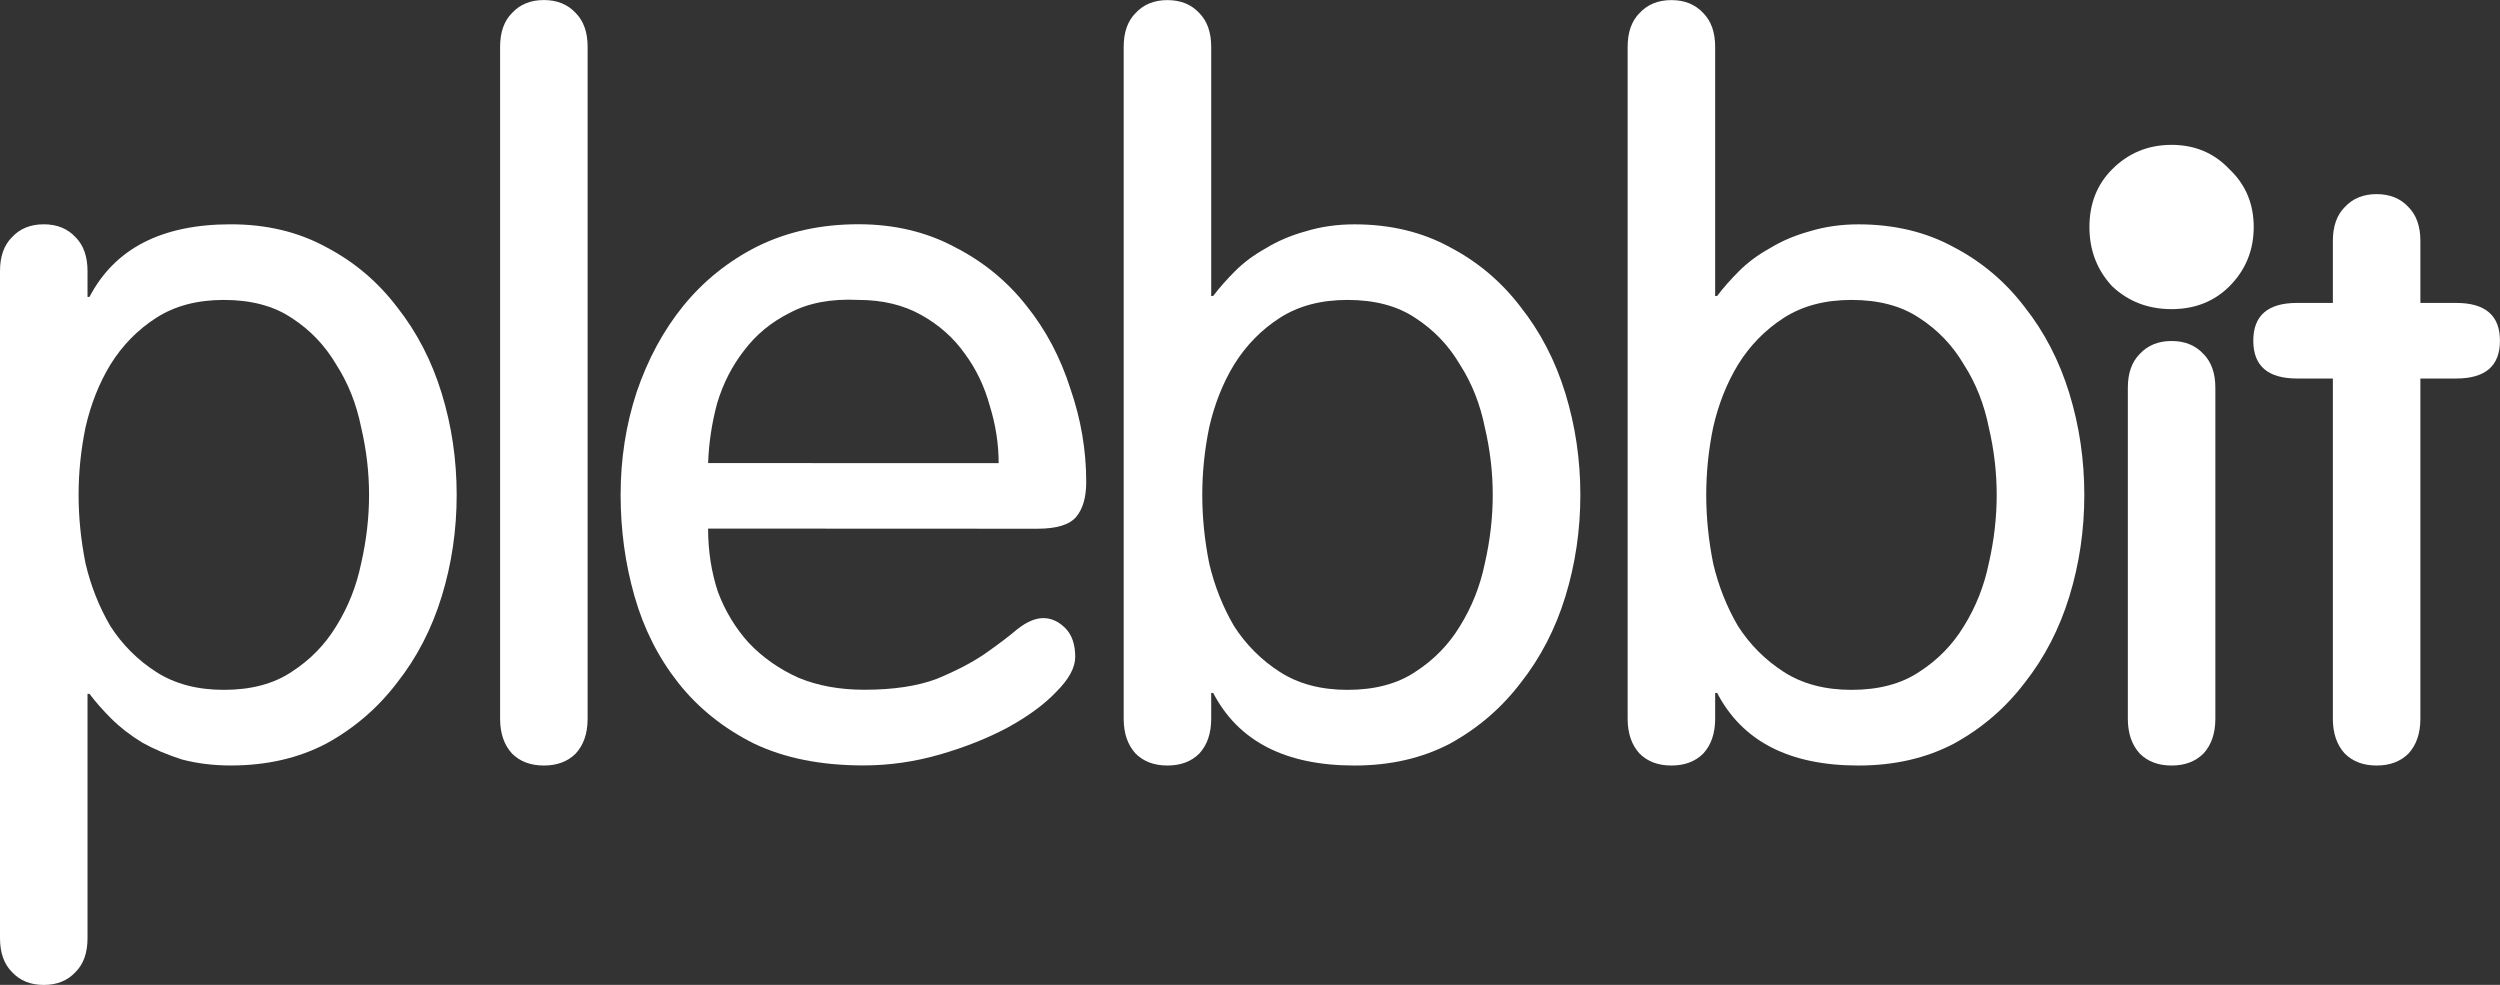 <svg
  xmlns="http://www.w3.org/2000/svg"
  version="1.1"
  viewBox="0 0 53.189 20.954"
>
  <rect x="0" y="0" width="53.189" height="20.954" fill="#333333" stroke="none"/>
  <g transform="translate(-72.674,-68.418)">
   <g fill="#ffffff" stroke-width="0.265">
    <path
      d="m 74.346,78.947 c 0,-0.48 0.049,-0.96 0.148,-1.439 0.113,-0.494 0.289,-0.938 0.529,-1.333 0.254,-0.409 0.579,-0.741 0.974,-0.995 0.395,-0.254 0.875,-0.381 1.439,-0.381 0.579,0 1.058,0.127 1.439,0.381 0.395,0.254 0.713,0.586 0.953,0.995 0.254,0.395 0.43,0.84 0.529,1.333 0.113,0.48 0.169,0.96 0.169,1.439 0,0.48 -0.056,0.967 -0.169,1.46 -0.099,0.48 -0.275,0.924 -0.529,1.333 -0.24,0.395 -0.557,0.72 -0.953,0.974 -0.381,0.254 -0.861,0.381 -1.439,0.381 -0.564,0 -1.044,-0.127 -1.439,-0.381 -0.395,-0.254 -0.72,-0.579 -0.974,-0.974 -0.24,-0.409 -0.416,-0.854 -0.529,-1.333 -0.099,-0.494 -0.148,-0.981 -0.148,-1.46 z m -1.672,9.431 c 0,0.31 0.085,0.55 0.254,0.72 0.169,0.183 0.395,0.275 0.677,0.275 0.282,0 0.508,-0.092 0.677,-0.275 0.169,-0.169 0.254,-0.409 0.254,-0.72 V 83.18 h 0.042 c 0.127,0.169 0.282,0.346 0.466,0.529 0.183,0.183 0.402,0.353 0.656,0.508 0.254,0.141 0.536,0.261 0.847,0.36 0.325,0.085 0.67,0.127 1.037,0.127 0.762,0 1.439,-0.155 2.032,-0.466 0.593,-0.325 1.094,-0.755 1.503,-1.291 0.423,-0.536 0.741,-1.15 0.953,-1.841 0.212,-0.691 0.318,-1.411 0.318,-2.159 0,-0.748 -0.106,-1.468 -0.318,-2.159 -0.212,-0.691 -0.529,-1.305 -0.953,-1.841 -0.409,-0.536 -0.91,-0.96 -1.503,-1.27 -0.593,-0.325 -1.27,-0.487 -2.032,-0.487 -1.468,0 -2.469,0.515 -3.006,1.545 h -0.042 v -0.55 c 0,-0.31 -0.085,-0.55 -0.254,-0.72 -0.169,-0.183 -0.395,-0.275 -0.677,-0.275 -0.282,0 -0.508,0.092 -0.677,0.275 -0.169,0.169 -0.254,0.409 -0.254,0.72 z"
    />
    <path
      d="m 85.176,69.414 c 0,-0.31 -0.085,-0.55 -0.254,-0.72 -0.169,-0.183 -0.395,-0.275 -0.677,-0.275 -0.282,0 -0.508,0.092 -0.677,0.275 -0.169,0.169 -0.254,0.409 -0.254,0.72 V 83.71 c 0,0.31 0.085,0.557 0.254,0.741 0.169,0.169 0.395,0.254 0.677,0.254 0.282,0 0.508,-0.085 0.677,-0.254 0.169,-0.183 0.254,-0.43 0.254,-0.741 z"
    />
    <path
      d="m 94.746,79.667 q 0.614,0 0.826,-0.254 0.212,-0.254 0.212,-0.741 0,-1.016 -0.339,-1.99 -0.318,-0.995 -0.931,-1.757 -0.614,-0.783 -1.524,-1.249 -0.91,-0.487 -2.053,-0.487 -1.185,0 -2.138,0.466 -0.931,0.466 -1.587,1.27 -0.635,0.783 -0.995,1.841 -0.339,1.037 -0.339,2.18 0,1.122 0.296,2.159 0.296,1.037 0.931,1.841 0.635,0.804 1.609,1.291 0.974,0.466 2.328,0.466 0.826,0 1.63,-0.233 0.804,-0.233 1.439,-0.572 0.656,-0.36 1.037,-0.762 0.402,-0.402 0.402,-0.741 0,-0.402 -0.212,-0.614 -0.212,-0.212 -0.466,-0.212 -0.254,0 -0.55,0.233 -0.275,0.233 -0.699,0.529 -0.402,0.275 -1.016,0.529 -0.614,0.233 -1.545,0.233 -0.783,0 -1.397,-0.254 -0.614,-0.275 -1.058,-0.741 -0.423,-0.466 -0.656,-1.079 -0.212,-0.635 -0.212,-1.355 z m -7.006,-1.397 q 0.021,-0.635 0.191,-1.27 0.191,-0.635 0.572,-1.122 0.381,-0.508 0.974,-0.804 0.593,-0.318 1.46,-0.275 0.762,0 1.333,0.318 0.572,0.318 0.931,0.826 0.36,0.487 0.529,1.101 0.191,0.614 0.191,1.228 z"
    />
    <path
      d="m 98.253,78.947 c 0,-0.48 0.049,-0.96 0.148,-1.439 0.113,-0.494 0.289,-0.938 0.529,-1.333 0.254,-0.409 0.579,-0.741 0.974,-0.995 0.395,-0.254 0.875,-0.381 1.439,-0.381 0.579,0 1.058,0.127 1.439,0.381 0.395,0.254 0.713,0.586 0.953,0.995 0.254,0.395 0.43,0.84 0.529,1.333 0.113,0.48 0.169,0.96 0.169,1.439 0,0.48 -0.056,0.967 -0.169,1.46 -0.099,0.48 -0.275,0.924 -0.529,1.333 -0.24,0.395 -0.557,0.72 -0.953,0.974 -0.381,0.254 -0.861,0.381 -1.439,0.381 -0.564,0 -1.044,-0.127 -1.439,-0.381 -0.395,-0.254 -0.72,-0.579 -0.974,-0.974 -0.24,-0.409 -0.416,-0.854 -0.529,-1.333 -0.099,-0.494 -0.148,-0.981 -0.148,-1.46 z m -1.672,4.763 c 0,0.31 0.085,0.557 0.254,0.741 0.169,0.169 0.395,0.254 0.677,0.254 0.282,0 0.508,-0.085 0.677,-0.254 0.169,-0.183 0.254,-0.43 0.254,-0.741 v -0.55 h 0.042 c 0.536,1.03 1.538,1.545 3.006,1.545 0.762,0 1.439,-0.155 2.032,-0.466 0.593,-0.325 1.094,-0.755 1.503,-1.291 0.423,-0.536 0.741,-1.15 0.953,-1.841 0.212,-0.691 0.318,-1.411 0.318,-2.159 0,-0.748 -0.106,-1.468 -0.318,-2.159 -0.212,-0.691 -0.529,-1.305 -0.953,-1.841 -0.409,-0.536 -0.91,-0.96 -1.503,-1.27 -0.593,-0.325 -1.27,-0.487 -2.032,-0.487 -0.367,0 -0.713,0.049 -1.037,0.148 -0.31,0.085 -0.593,0.205 -0.847,0.36 -0.254,0.141 -0.473,0.303 -0.656,0.487 -0.183,0.183 -0.339,0.36 -0.466,0.529 h -0.042 v -5.3 c 0,-0.31 -0.085,-0.55 -0.254,-0.72 -0.169,-0.183 -0.395,-0.275 -0.677,-0.275 -0.282,0 -0.508,0.092 -0.677,0.275 -0.169,0.169 -0.254,0.409 -0.254,0.72 z"
    />
    <path
      d="m 108.975,78.947 c 0,-0.48 0.049,-0.96 0.148,-1.439 0.113,-0.494 0.289,-0.938 0.529,-1.333 0.254,-0.409 0.579,-0.741 0.974,-0.995 0.395,-0.254 0.875,-0.381 1.439,-0.381 0.579,0 1.058,0.127 1.439,0.381 0.395,0.254 0.713,0.586 0.953,0.995 0.254,0.395 0.43,0.84 0.529,1.333 0.113,0.48 0.169,0.96 0.169,1.439 0,0.48 -0.056,0.967 -0.169,1.46 -0.099,0.48 -0.275,0.924 -0.529,1.333 -0.24,0.395 -0.557,0.72 -0.953,0.974 -0.381,0.254 -0.861,0.381 -1.439,0.381 -0.564,0 -1.044,-0.127 -1.439,-0.381 -0.395,-0.254 -0.72,-0.579 -0.974,-0.974 -0.24,-0.409 -0.416,-0.854 -0.529,-1.333 -0.099,-0.494 -0.148,-0.981 -0.148,-1.46 z m -1.672,4.763 c 0,0.31 0.085,0.557 0.254,0.741 0.169,0.169 0.395,0.254 0.677,0.254 0.282,0 0.508,-0.085 0.677,-0.254 0.169,-0.183 0.254,-0.43 0.254,-0.741 v -0.55 h 0.042 c 0.536,1.03 1.538,1.545 3.006,1.545 0.762,0 1.439,-0.155 2.032,-0.466 0.593,-0.325 1.094,-0.755 1.503,-1.291 0.423,-0.536 0.741,-1.15 0.953,-1.841 0.212,-0.691 0.318,-1.411 0.318,-2.159 0,-0.748 -0.106,-1.468 -0.318,-2.159 -0.212,-0.691 -0.529,-1.305 -0.953,-1.841 -0.409,-0.536 -0.91,-0.96 -1.503,-1.27 -0.593,-0.325 -1.27,-0.487 -2.032,-0.487 -0.367,0 -0.713,0.049 -1.037,0.148 -0.31,0.085 -0.593,0.205 -0.847,0.36 -0.254,0.141 -0.473,0.303 -0.656,0.487 -0.183,0.183 -0.339,0.36 -0.466,0.529 h -0.042 v -5.3 c 0,-0.31 -0.085,-0.55 -0.254,-0.72 -0.169,-0.183 -0.395,-0.275 -0.677,-0.275 -0.282,0 -0.508,0.092 -0.677,0.275 -0.169,0.169 -0.254,0.409 -0.254,0.72 z"
    />
    <path
      d="m 119.807,76.668 c 0,-0.31 -0.085,-0.55 -0.254,-0.72 -0.169,-0.183 -0.395,-0.275 -0.677,-0.275 -0.282,0 -0.508,0.092 -0.677,0.275 -0.169,0.169 -0.254,0.409 -0.254,0.72 V 83.71 c 0,0.31 0.085,0.557 0.254,0.741 0.169,0.169 0.395,0.254 0.677,0.254 0.282,0 0.508,-0.085 0.677,-0.254 0.169,-0.183 0.254,-0.43 0.254,-0.741 z"
    />
    <path
      d="m 122.307,74.863 h -0.762 c -0.621,0 -0.931,0.268 -0.931,0.804 0,0.536 0.31,0.804 0.931,0.804 h 0.762 v 7.239 c 0,0.31 0.085,0.557 0.254,0.741 0.169,0.169 0.395,0.254 0.677,0.254 0.282,0 0.508,-0.085 0.677,-0.254 0.169,-0.183 0.254,-0.43 0.254,-0.741 v -7.239 h 0.762 c 0.621,0 0.931,-0.268 0.931,-0.804 0,-0.536 -0.31,-0.804 -0.931,-0.804 h -0.762 V 73.543 c 0,-0.31 -0.085,-0.55 -0.254,-0.72 -0.169,-0.183 -0.395,-0.275 -0.677,-0.275 -0.282,0 -0.508,0.092 -0.677,0.275 -0.169,0.169 -0.254,0.409 -0.254,0.72 z"
    />
   </g>
  </g>
  <path
    d="m 44.454,4.83 c 0,0.496 0.162,0.917 0.485,1.262 0.345,0.324 0.766,0.485 1.262,0.485 0.496,0 0.906,-0.162 1.23,-0.485 0.345,-0.345 0.518,-0.766 0.518,-1.262 0,-0.496 -0.173,-0.906 -0.518,-1.23 -0.324,-0.345 -0.734,-0.518 -1.23,-0.518 -0.496,0 -0.917,0.173 -1.262,0.518 -0.324,0.324 -0.485,0.734 -0.485,1.23 z"
    fill="#ffffff"
    stroke-width="1.529"
  />
</svg>
